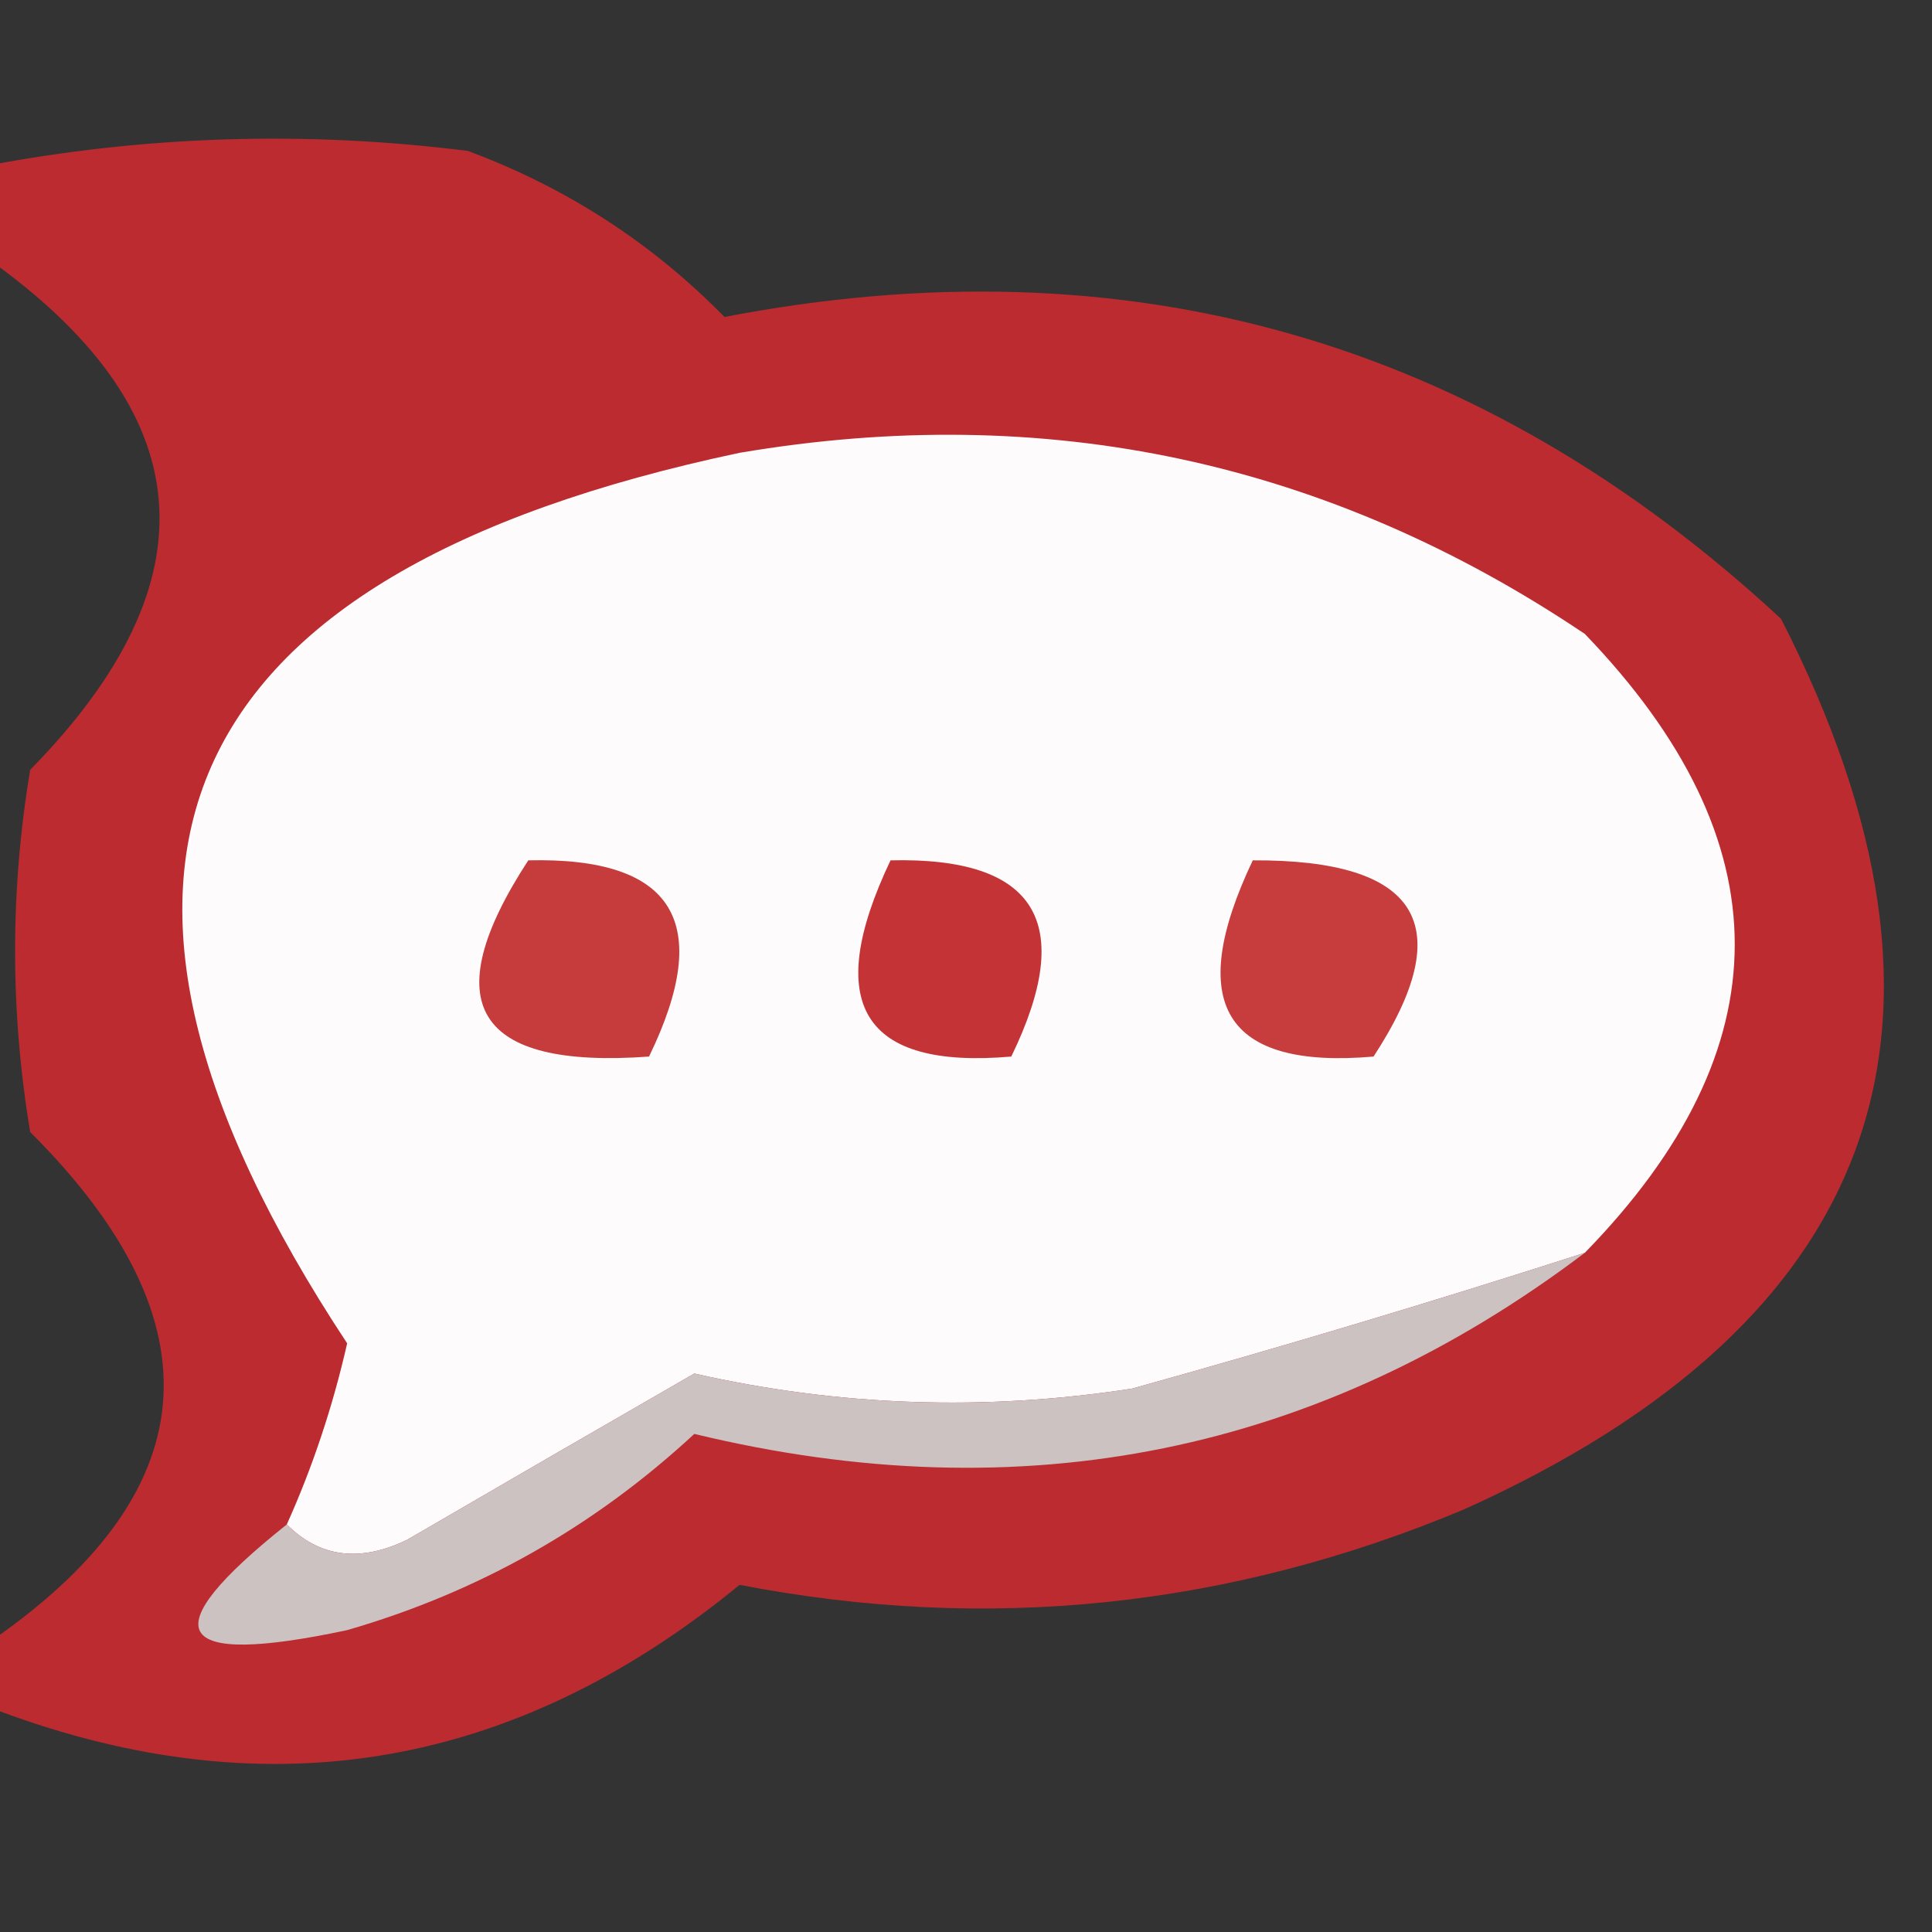 <?xml version="1.0" encoding="UTF-8"?>
<!DOCTYPE svg PUBLIC "-//W3C//DTD SVG 1.1//EN" "http://www.w3.org/Graphics/SVG/1.1/DTD/svg11.dtd">
<svg xmlns="http://www.w3.org/2000/svg" version="1.1" width="64px" height="64px" style="shape-rendering:geometricPrecision; text-rendering:geometricPrecision; image-rendering:optimizeQuality; fill-rule:evenodd; clip-rule:evenodd" xmlns:xlink="http://www.w3.org/1999/xlink">
<rect width="100%" height="100%" fill="#333333" stroke="none"/>
<g><path style="opacity:0.955" fill="#c12b30" d="M -0.5,56.5 C -0.5,55.833 -0.5,55.167 -0.5,54.5C 6.861,49.508 7.361,43.841 1,37.5C 0.333,33.5 0.333,29.5 1,25.5C 7.175,19.213 6.675,13.546 -0.5,8.5C -0.5,7.5 -0.5,6.5 -0.5,5.5C 4.796,4.491 10.129,4.324 15.5,5C 18.759,6.211 21.593,8.044 24,10.5C 37.368,7.925 49.035,11.258 59,20.5C 65.858,33.923 62.358,43.756 48.5,50C 40.715,53.259 32.715,54.092 24.5,52.5C 16.925,58.713 8.592,60.047 -0.5,56.5 Z"/></g>
<g><path style="opacity:1" fill="#fdfbfb" d="M 52.5,41.5 C 47.544,43.096 42.544,44.596 37.5,46C 32.625,46.753 27.792,46.586 23,45.5C 19.843,47.317 16.677,49.151 13.5,51C 11.934,51.765 10.601,51.598 9.5,50.5C 10.357,48.596 11.023,46.596 11.5,44.5C 1.166,28.851 5.5,19.017 24.5,15C 34.657,13.277 43.99,15.277 52.5,21C 59.121,27.877 59.121,34.711 52.5,41.5 Z"/></g>
<g><path style="opacity:1" fill="#c63b3c" d="M 17.5,28.5 C 22.328,28.385 23.661,30.552 21.5,35C 15.738,35.418 14.404,33.251 17.5,28.5 Z"/></g>
<g><path style="opacity:1" fill="#c43437" d="M 29.5,28.5 C 34.328,28.385 35.661,30.552 33.5,35C 28.57,35.427 27.237,33.26 29.5,28.5 Z"/></g>
<g><path style="opacity:1" fill="#c73c3d" d="M 41.5,28.5 C 47.016,28.473 48.349,30.64 45.5,35C 40.571,35.427 39.237,33.26 41.5,28.5 Z"/></g>
<g><path style="opacity:1" fill="#cdc2c2" d="M 52.5,41.5 C 43.727,48.133 33.894,50.133 23,47.5C 19.676,50.579 15.842,52.745 11.5,54C 5.68,55.24 5.013,54.073 9.5,50.5C 10.601,51.598 11.934,51.765 13.5,51C 16.677,49.151 19.843,47.317 23,45.5C 27.792,46.586 32.625,46.753 37.5,46C 42.544,44.596 47.544,43.096 52.5,41.5 Z"/></g>
</svg>
